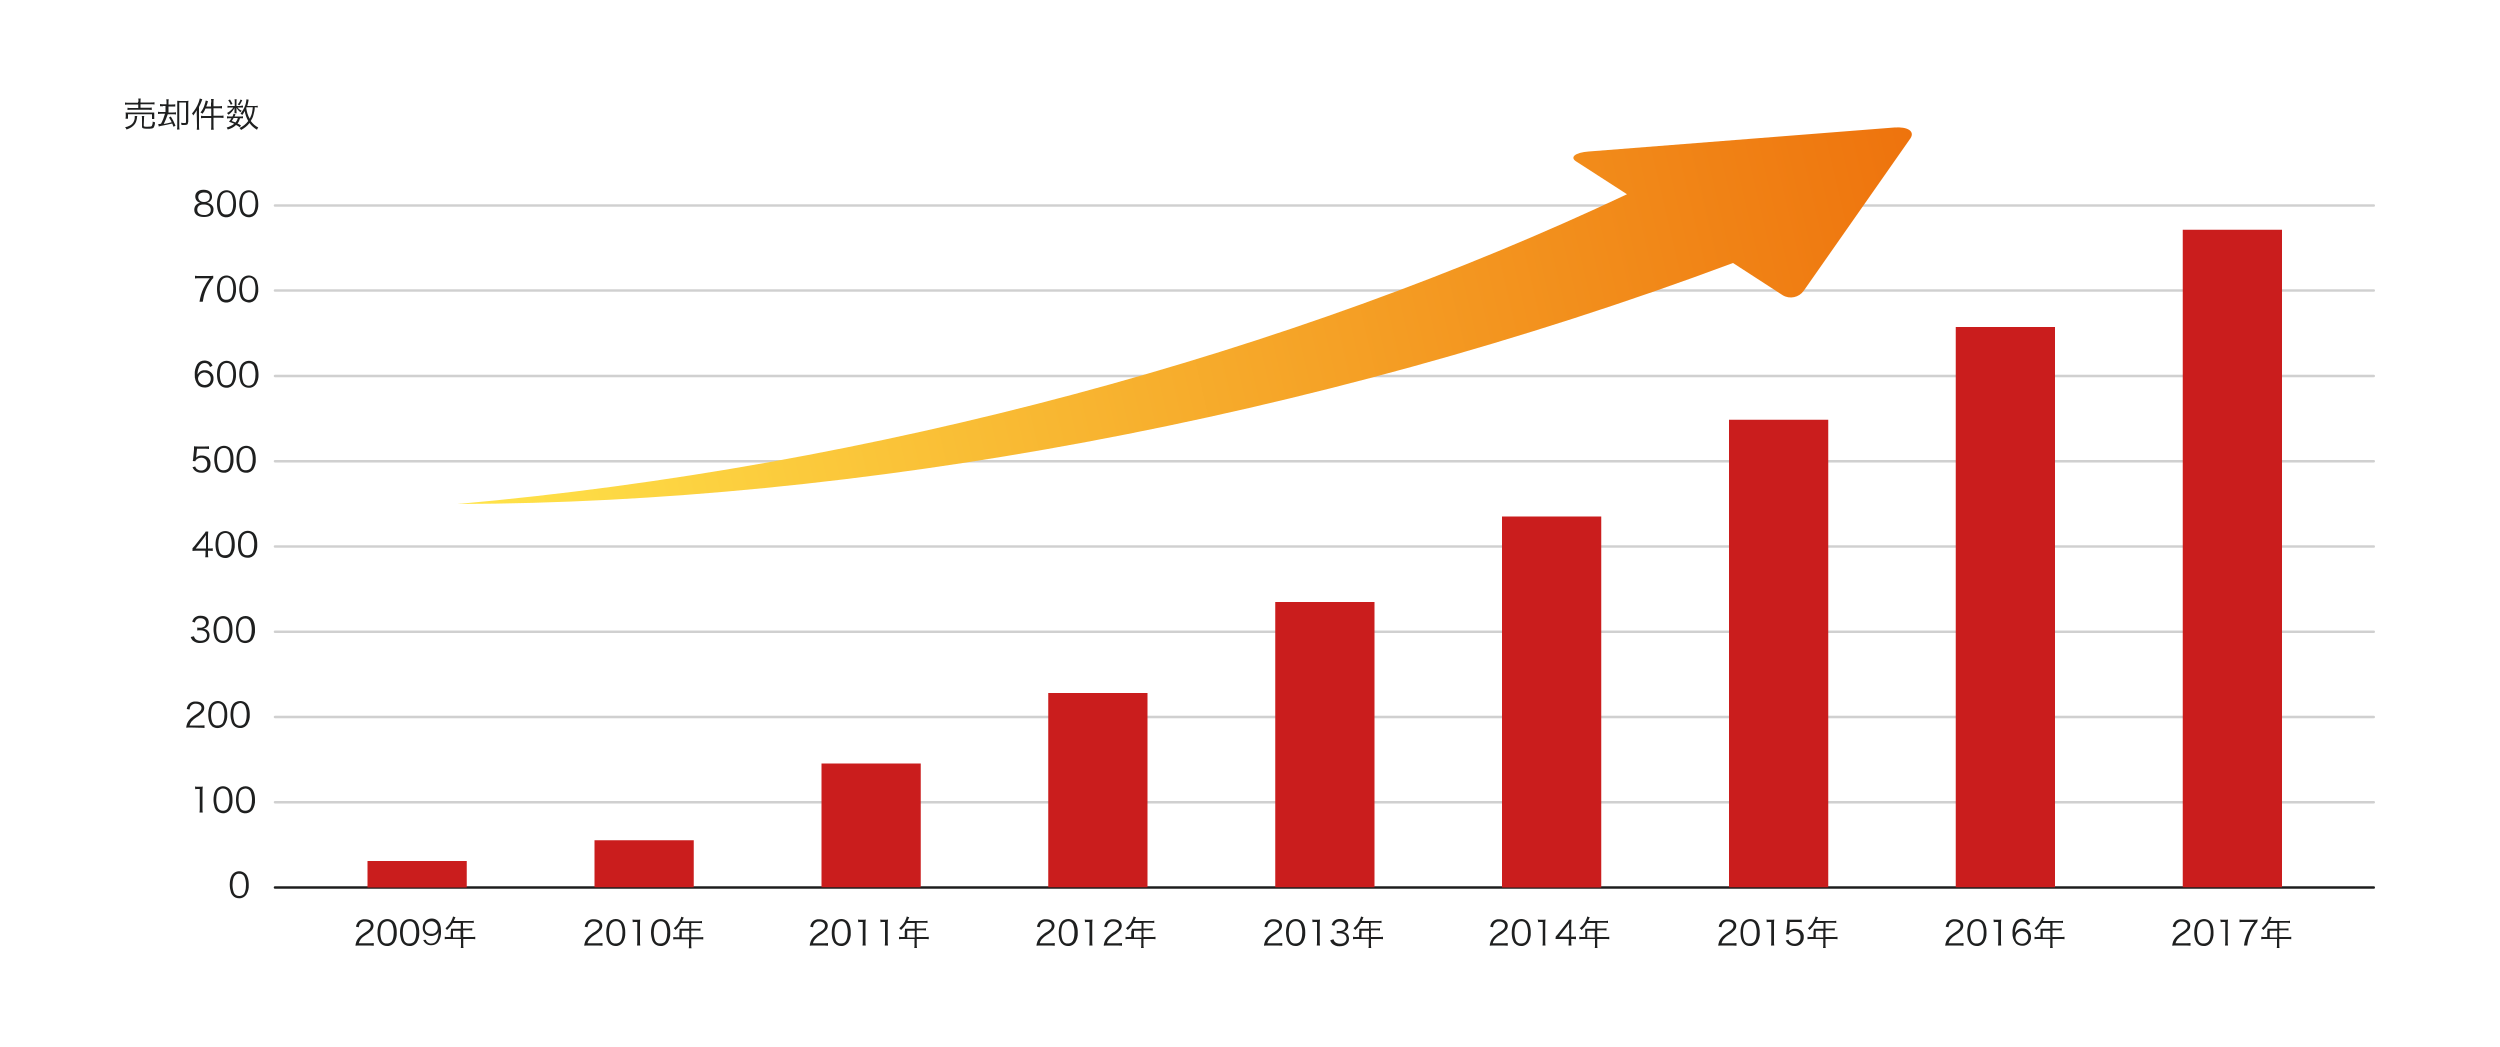<svg version="1.1" id="レイヤー_1" xmlns="http://www.w3.org/2000/svg" x="0" y="0" width="1000" height="418.8" xml:space="preserve"><style>.st1{fill:#d0d0d0}.st3{fill:#1e1f1f}.st4{fill:#ca1d1d}</style><path fill="#fff" d="M0 0h1000v418.8H0z"/><g id="追加デザイン"><path class="st1" d="M949.5 150.9H110c-.3 0-.5-.2-.5-.5s.2-.5.5-.5h839.5c.3 0 .5.2.5.5s-.2.5-.5.5zM949.5 185H110c-.3 0-.5-.2-.5-.5s.2-.5.5-.5h839.5c.3 0 .5.2.5.5s-.2.5-.5.5zM949.5 219.1H110c-.3 0-.5-.2-.5-.5s.2-.5.5-.5h839.5c.3 0 .5.2.5.5s-.2.5-.5.5zM949.5 253.2H110c-.3 0-.5-.2-.5-.5s.2-.5.5-.5h839.5c.3 0 .5.2.5.5s-.2.5-.5.5zM949.5 287.3H110c-.3 0-.5-.2-.5-.5s.2-.5.5-.5h839.5c.3 0 .5.2.5.5s-.2.5-.5.5zM949.5 321.4H110c-.3 0-.5-.2-.5-.5s.2-.5.5-.5h839.5c.3 0 .5.2.5.5s-.2.5-.5.5z"/><path d="M949.5 355.5H110c-.3 0-.5-.2-.5-.5s.2-.5.5-.5h839.5c.3 0 .5.2.5.5s-.2.5-.5.5z" fill="#1c1d1d"/><path class="st3" d="M143.7 378.2c-.5 0-1 0-1.5.1 0-.6.2-1.2.4-1.8.4-.9 1-1.7 1.8-2.3.7-.5 1.4-1.1 2.1-1.5 1.3-.9 1.8-1.5 1.8-2.4 0-1-.9-1.7-2.3-1.7-.8-.1-1.5.3-2 .9-.3.4-.4.9-.5 1.4l-1.1-.2c.1-.7.4-1.4.9-2 .7-.7 1.7-1.1 2.7-1 2.1 0 3.4 1 3.4 2.6 0 .7-.3 1.4-.8 1.9-.7.7-1.4 1.3-2.3 1.8-.8.5-1.5 1-2 1.7-.4.5-.6 1-.8 1.6h4.3c.6 0 1.1 0 1.7-.1v1.1c-.5 0-1-.1-1.7-.1h-4.1zM152.3 377.4c-.4-.4-.6-.8-.8-1.3-.4-1-.5-2.1-.5-3.1 0-1.3.2-2.6.8-3.7 1.1-1.7 3.4-2.2 5.1-1.1.2.1.3.2.5.4.4.4.6.8.8 1.3.4 1 .5 2.1.5 3.2.1 1.4-.3 2.7-1 3.9-.7.9-1.7 1.5-2.9 1.4-.9 0-1.8-.3-2.5-1zm.8-8.1c-.3.3-.5.6-.6 1-.3.9-.4 1.8-.4 2.8 0 1.1.2 2.2.6 3.2.4.8 1.2 1.2 2.1 1.1.6 0 1.2-.2 1.7-.6.3-.3.5-.7.6-1.1.3-.9.4-1.8.4-2.8 0-1.1-.2-2.2-.6-3.2-.4-.8-1.2-1.3-2.1-1.2-.6.1-1.2.3-1.7.8zM161.3 377.4c-.4-.4-.6-.8-.8-1.3-.3-1-.5-2.1-.5-3.1 0-1.3.2-2.6.8-3.7 1.1-1.7 3.4-2.2 5.1-1.1.2.1.3.2.5.4.4.4.6.8.8 1.3.4 1 .5 2.1.5 3.2.1 1.4-.3 2.7-1 3.9-.7.9-1.7 1.5-2.9 1.4-.9 0-1.8-.3-2.5-1zm.8-8.1c-.3.3-.5.6-.6 1-.3.9-.4 1.8-.4 2.8 0 1.1.2 2.2.6 3.2.4.8 1.2 1.2 2.1 1.1.6 0 1.2-.2 1.7-.6.3-.3.5-.7.6-1.1.3-.9.4-1.8.4-2.8 0-1.1-.2-2.2-.6-3.2-.4-.8-1.2-1.3-2.1-1.2-.7 0-1.3.3-1.7.8zM170.3 375.9c.1.3.3.6.5.9.5.4 1.1.7 1.7.6.9 0 1.8-.4 2.2-1.3.3-.5.5-1.1.6-1.8.1-.5.1-1.1.1-1.6-.1.3-.3.5-.5.8-1.4 1.2-3.5 1.2-4.9 0-.6-.7-1-1.5-.9-2.5 0-2 1.6-3.6 3.6-3.6 1.5 0 2.8.9 3.3 2.3.3.9.4 1.9.4 2.8.1 1.5-.3 3.1-1.1 4.3-.7.9-1.7 1.3-2.8 1.3-1.4.1-2.7-.8-3.2-2.1l1-.1zm4.8-4.8c0-1.4-1-2.5-2.4-2.6h-.1c-.9 0-1.7.4-2.2 1.1-.2.4-.4.9-.4 1.4-.2 1.2.7 2.4 2 2.5h.5c1.4.2 2.6-.9 2.6-2.4 0 .1 0 .1 0 0zM180.4 372.3v-.8h3.9v-2.3h-3.2c-.6 1-1.4 2-2.3 2.8-.2-.3-.4-.5-.6-.7 1.2-1 2.1-2.2 2.7-3.7.1-.3.3-.7.3-1l1 .3-.2.4-.5 1.1h6.8c.4 0 .8 0 1.2-.1v.9c-.4-.1-.8-.1-1.2-.1h-3.1v2.3h2.5c.4 0 .8 0 1.2-.1v.9c-.4 0-.8-.1-1.1-.1h-2.5v2.7h3.4c.5 0 .9 0 1.4-.1v1c-.5-.1-.9-.1-1.4-.1h-3.4v2.3c0 .4 0 .9.1 1.3h-1.1c.1-.4.1-.8.1-1.3v-2.3h-5.1c-.5 0-.9 0-1.4.1v-1c.5.1.9.1 1.4.1h1v-2.5zm3.8 2.7v-2.7h-3v2.7h3zM54.9 46.4c0 .2-.1.4-.1.6 0 .2-.1.9-.2 1.1-.2.9-.7 1.7-1.4 2.3-.8.7-1.7 1.1-2.6 1.4-.1-.3-.3-.7-.6-.9.6-.1 1.3-.3 1.8-.6 1.3-.6 2.1-1.9 2.1-3.4v-.5h1zm.5-5.7c0-.4 0-.9-.1-1.3h1c-.1.4-.1.8-.1 1.3v.3h4.1c.5 0 1 0 1.5-.1v.9c-.5-.1-1-.1-1.5-.1h-4.1v1.4h3.1c.5 0 1 0 1.4-.1v1c-.5-.1-1-.1-1.4-.1h-6.9c-.5 0-1 0-1.4.1v-.9c.5.1 1 .1 1.4.1h2.9v-1.4h-3.8c-.5 0-1 0-1.5.1V41c.5.1 1 .1 1.5.1h3.7v-.4zm-5.2 6.9c0-.3.1-.6.1-.9v-.8c0-.3 0-.6-.1-.9H61.7v2.6h-.9v-1.9h-9.6v1.8h-1zm7.3 2.6c0 .4.1.5 1.4.5s1.6-.1 1.8-.3c.3-.6.4-1.2.4-1.8.3.2.6.3.9.3 0 .8-.2 1.6-.6 2.2-.3.3-.9.4-2.3.4-.6 0-1.3 0-1.9-.2-.3-.1-.4-.3-.4-.8v-3c0-.4 0-.8-.1-1.1h1c-.1.4-.1.7-.1 1.1l-.1 2.7zM65.2 42.5H64v-.9c.4.1.8.1 1.2.1h1.4v-.6c0-.5 0-.9-.1-1.4h1c-.1.5-.1.9-.1 1.4v.7h1.5c.4 0 .8 0 1.2-.1v.9h-2.7V45h1.7c.4 0 .9 0 1.3-.1v.9c-.4-.1-.9-.1-1.3-.1h-2c-.4 1.3-1 2.6-1.6 3.9 1.1-.2 2.1-.4 3.2-.7-.3-.6-.7-1.3-1.1-1.9l.7-.4c.8 1.2 1.4 2.4 1.9 3.7l-.8.4c-.3-.6-.3-.9-.5-1.3-1.6.4-2.1.5-4.7 1-.3.1-.4.1-.7.2l-.2-1c.4 0 .6 0 1.1-.1.7-1.3 1.2-2.6 1.6-4h-1.5c-.4 0-.8 0-1.3.1v-.9c.4.1.8.1 1.3.1h1.7v-2.4h-1zm10 6.4c0 .9-.3 1.1-1.5 1.1h-1.1c0-.3-.1-.6-.2-.9.5.1 1 .1 1.5.1.4 0 .5-.1.5-.4V41h-2.7v9.3c0 .5 0 1 .1 1.5h-1c.1-.5.1-1 .1-1.5v-8.9-1.1c.4 0 .8.1 1.2.1h2.1c.4 0 .8 0 1.2-.1-.1.4-.1.8-.1 1.2v7.4zM78.7 45.7v-1.6c-.4.7-.9 1.4-1.4 2.1-.1-.3-.3-.6-.5-.8 1.1-1.3 2-2.7 2.6-4.3.2-.6.4-1.1.5-1.7l1 .3-.2.6c-.3.9-.7 1.7-1.1 2.5v7.5c0 .6 0 1.1.1 1.6h-1c.1-.5.1-1.1.1-1.6l-.1-4.6zm5.8-4.7c0-.5 0-.9-.1-1.4h1.1c-.1.5-.1.9-.1 1.4v1.5h2c.5 0 .9 0 1.4-.1v1c-.5-.1-.9-.1-1.4-.1h-2v3H88c.5 0 .9 0 1.4-.1v1c-.5-.1-.9-.1-1.4-.1h-2.6v3.3c0 .5 0 1 .1 1.5h-1.1c.1-.5.1-.9.1-1.4v-3.3h-2.7c-.5 0-.9 0-1.4.1v-1c.5.1.9.1 1.4.1h2.7v-3h-2.3c-.3.8-.7 1.5-1.2 2.1-.2-.2-.5-.4-.8-.5.7-.9 1.3-1.9 1.6-3 .2-.6.4-1.2.5-1.8l.9.3c-.1.2-.1.4-.2.7-.2.7-.3.9-.5 1.4h1.9V41zM96.3 42.3c.3 0 .6 0 .9-.1v.8H95c.5.6 1 1 1.7 1.3-.2.2-.4.4-.5.6-.7-.5-1.2-1.1-1.6-1.8v1.6c0 .2 0 .4.1.6h-.9V44v-.8c-.6 1.1-1.4 2-2.4 2.7-.2-.3-.4-.5-.6-.7.8-.4 1.4-.9 2-1.5.2-.2.4-.5.5-.7h-1.2c-.4 0-.7 0-1.1.1v-.8c.4.1.8.1 1.1.1h1.8v-1.8c0-.3 0-.6-.1-.9h.9c-.1.3-.1.6-.1.9v1.8h1.7zm-.4 8.6c-.5-.4-1-.7-1.5-.9-.9.9-2.1 1.5-3.3 1.8-.1-.3-.3-.5-.4-.8 1.1-.3 2.1-.8 3-1.5-.6-.3-1-.4-2.1-.8.4-.5.7-.9 1-1.4h-.8c-.3 0-.6 0-1 .1v-.9c.3.1.6.1 1 .1H93c.2-.3.3-.7.4-1.1l.8.2c-.2.5-.2.6-.4.9h2.5c.3 0 .6 0 .9-.1v.8H96c-.2.8-.5 1.5-1 2.1.5.2 1 .5 1.4.8l-.5.7zM92 39.8c.4.6.7 1.2 1 1.8l-.7.3c-.2-.6-.6-1.2-1-1.8l.7-.3zm1.4 7.5c-.2.4-.4.6-.7 1.1.7.3 1 .4 1.5.6.4-.5.8-1.1.9-1.8h-1.7zm3.5-7.2c-.3.7-.7 1.3-1.1 2l-.7-.3c.5-.6.9-1.2 1.1-2l.7.3zM103 43c-.4-.1-.8-.1-1.1-.1 0 1-.2 2-.5 3-.2.9-.6 1.7-1.1 2.5.8 1.1 1.8 2 3 2.6-.2.3-.4.5-.5.9-1.2-.7-2.2-1.6-3-2.7-.9 1.2-2.1 2.1-3.4 2.8-.1-.3-.3-.5-.6-.8 1.4-.6 2.6-1.6 3.5-2.8-.7-1.2-1.2-2.6-1.4-4-.3.6-.6 1.1-1 1.6-.2-.2-.4-.4-.7-.5.7-.9 1.3-1.9 1.7-2.9.4-.9.6-1.9.7-2.9l.9.2c-.1.2-.1.2-.2.9s-.3 1-.4 1.6h2.9c.4 0 .8 0 1.3-.1v.7zm-4.4-.1c0 .1-.1.2-.1.3.2 1.5.6 3 1.4 4.3.5-1 .9-2 1-3 .1-.5.2-1.1.2-1.6h-2.5zM84 146.8c-.1-.3-.3-.6-.5-.9-.4-.5-1-.7-1.6-.7-1.1 0-2 .7-2.3 1.7-.4.9-.6 1.9-.6 2.9.2-.3.4-.6.7-.9.6-.6 1.4-.9 2.3-.8 1.7-.1 3.3 1.2 3.4 2.9v.5c.1 1.8-1.3 3.4-3.1 3.5h-.5c-.9 0-1.8-.3-2.5-.9-1-1.2-1.5-2.7-1.4-4.3-.1-1.4.3-2.9 1-4.1.6-.9 1.7-1.5 2.9-1.5.7 0 1.4.2 2.1.6.5.4.9.9 1.1 1.5l-1 .5zm-2.2 2.2c-.7 0-1.4.3-1.9.8-.4.5-.7 1.1-.7 1.7.1 1.4 1.3 2.5 2.7 2.5.8 0 1.5-.4 2-1 .2-.4.4-.9.4-1.4.1-1.2-.8-2.4-2-2.5-.2-.1-.4-.1-.5-.1zM88.1 154.1c-.4-.4-.6-.8-.8-1.3-.4-1-.5-2.1-.5-3.1 0-1.3.2-2.6.8-3.7 1.1-1.7 3.3-2.2 5-1.1.2.1.4.3.5.4.4.4.6.8.8 1.3.4 1 .5 2.1.5 3.2.1 1.4-.3 2.7-1 3.9-.7.9-1.7 1.5-2.9 1.4-.8 0-1.7-.3-2.4-1zm.8-8.1c-.3.3-.5.6-.6 1-.3.9-.4 1.8-.4 2.8 0 1.1.2 2.2.6 3.2.4.8 1.2 1.2 2.1 1.1.6 0 1.2-.2 1.7-.6.3-.3.5-.7.6-1.1.3-.9.4-1.8.4-2.8 0-1.1-.2-2.2-.6-3.2-.4-.8-1.2-1.3-2.1-1.2-.7 0-1.3.3-1.7.8zM97 154.1c-.4-.4-.6-.8-.8-1.3-.3-1-.5-2.1-.5-3.1 0-1.3.2-2.6.8-3.7 1.1-1.7 3.4-2.2 5.1-1.1.2.1.3.2.5.4.4.4.6.8.8 1.3.3 1 .5 2.1.5 3.2.1 1.4-.3 2.7-1 3.9-.7.9-1.7 1.5-2.9 1.4-.9 0-1.8-.3-2.5-1zm.8-8.1c-.3.3-.5.6-.6 1-.3.9-.4 1.8-.4 2.8 0 1.1.2 2.2.6 3.3.7 1.2 2.3 1.5 3.4.8.1-.1.2-.2.4-.3.3-.3.5-.7.6-1.1.3-.9.4-1.8.4-2.8 0-1.1-.2-2.2-.6-3.2-.4-.8-1.2-1.3-2.1-1.2-.6 0-1.2.2-1.7.7zM78.5 182.5c0 .2-.1.4-.1.6.6-.6 1.5-1 2.4-.9.9 0 1.8.3 2.5.9.6.6 1 1.5.9 2.4.1 1.9-1.3 3.5-3.2 3.6h-.5c-1 0-1.9-.3-2.6-.9-.4-.4-.7-.8-.9-1.3l1.1-.3c.1.3.2.6.4.8.5.5 1.2.8 1.9.8 1.3.1 2.5-1 2.5-2.3v-.3c.1-1.2-.8-2.4-2.1-2.5h-.3c-.6 0-1.3.2-1.8.6-.3.2-.5.5-.6.8l-1-.1c.1-.5.2-.9.2-1.4l.3-3.1v-.8-.6c.5.1 1 .1 1.4.1h3c.5 0 1.1 0 1.6-.1v1.1c-.5-.1-1.1-.1-1.6-.1h-3.2l-.3 3zM87 188.1c-.4-.4-.6-.8-.8-1.3-.3-1-.5-2.1-.5-3.1 0-1.3.2-2.6.8-3.7 1.1-1.7 3.4-2.2 5.1-1.1.2.1.3.2.5.4.4.4.6.8.8 1.3.4 1 .5 2.1.5 3.2.1 1.4-.3 2.7-1 3.9-.7.9-1.7 1.5-2.9 1.4-.9 0-1.9-.3-2.5-1zm.8-8.1c-.3.3-.5.6-.6 1-.3.9-.4 1.8-.4 2.8 0 1.1.2 2.2.6 3.2.4.8 1.2 1.2 2.1 1.1.6 0 1.2-.2 1.7-.6.3-.3.5-.7.6-1.1.3-.9.4-1.8.4-2.8 0-1.1-.2-2.2-.6-3.2-.4-.8-1.2-1.3-2.1-1.2-.7 0-1.3.3-1.7.8zM95.9 188.1c-.4-.4-.6-.8-.8-1.3-.4-1-.5-2.1-.5-3.1 0-1.3.2-2.6.8-3.7 1.1-1.7 3.4-2.2 5.1-1.1.2.1.3.2.5.4.4.4.6.8.8 1.3.4 1 .5 2.1.5 3.2.1 1.4-.3 2.7-1 3.9-.7.9-1.7 1.5-2.9 1.4-.9 0-1.8-.3-2.5-1zm.8-8.1c-.3.3-.5.6-.6 1-.3.9-.4 1.8-.4 2.8 0 1.1.2 2.2.6 3.2.4.8 1.2 1.2 2.1 1.1.6 0 1.2-.2 1.7-.6.3-.3.5-.7.6-1.1.3-.9.4-1.8.4-2.8 0-1.1-.2-2.2-.6-3.2-.4-.8-1.2-1.3-2.1-1.2-.6 0-1.2.3-1.7.8zM77 219.3c.3-.3.6-.7.9-1l3.4-4.3c.4-.4.7-.9 1-1.4h1c-.1.8-.1 1.5-.1 2.3v4.5h.5c.5 0 .9 0 1.4-.1v1.1c-.5-.1-1-.1-1.4-.1h-.5v1.1c0 .5 0 1 .1 1.5h-1.2c.1-.5.1-1 .1-1.5v-1.1h-3.6c-.8 0-1.1 0-1.6.1v-1.1zm5.3-3.4c0-.6 0-1.2.1-1.9-.3.4-.6.9-1 1.4l-3.1 4h4.1v-3.5zM87.5 222.2c-.4-.4-.6-.8-.8-1.3-.4-1-.5-2.1-.5-3.1 0-1.3.2-2.6.8-3.7 1.1-1.7 3.4-2.2 5.1-1.1.2.1.3.2.5.4.4.4.6.8.8 1.3.4 1 .5 2.1.5 3.2.1 1.4-.3 2.7-1 3.9-.7.9-1.7 1.5-2.9 1.4-.9 0-1.8-.4-2.5-1zm.8-8.2c-.3.3-.5.6-.6 1-.3.9-.4 1.8-.4 2.8 0 1.1.2 2.2.6 3.2.4.8 1.2 1.2 2.1 1.1.6 0 1.2-.2 1.7-.6.3-.3.5-.7.6-1.1.3-.9.4-1.8.4-2.8 0-1.1-.2-2.2-.6-3.2-.4-.8-1.2-1.3-2.1-1.2-.6.1-1.2.3-1.7.8zM96.5 222.2c-.4-.4-.6-.8-.8-1.3-.4-1-.5-2.1-.5-3.2 0-1.3.2-2.6.8-3.7 1.1-1.7 3.4-2.2 5.1-1.1.2.1.3.2.5.4.4.4.6.8.8 1.3.4 1 .5 2.1.5 3.2.1 1.4-.3 2.7-1 3.9-.7.9-1.7 1.5-2.9 1.4-.9 0-1.8-.3-2.5-.9zm.8-8.2c-.3.3-.5.6-.6 1-.3.9-.4 1.8-.4 2.8 0 1.1.2 2.2.6 3.2.4.8 1.2 1.2 2.1 1.1.6 0 1.2-.2 1.7-.6.3-.3.5-.7.6-1.1.3-.9.4-1.8.4-2.8 0-1.1-.2-2.2-.6-3.2-.4-.8-1.2-1.3-2.1-1.2-.7.1-1.3.3-1.7.8zM77.6 254.5c.1.5.4 1 .8 1.3.5.3 1.1.5 1.8.5 1.6 0 2.6-.8 2.6-2.1s-1-2.1-2.8-2.1c-.4 0-.7 0-1.1.1V251c.3.1.7.1 1 .1.7.1 1.4-.2 2-.6.3-.4.5-.8.5-1.3 0-1.1-.8-1.9-2.2-1.9-.7-.1-1.4.2-1.8.7-.2.3-.4.6-.4 1l-1.1-.3c.1-.5.4-1 .7-1.4.7-.7 1.7-1.1 2.7-1 2 0 3.2 1 3.2 2.7 0 .8-.3 1.5-1 2-.4.3-.8.4-1.3.5.6 0 1.2.2 1.7.6.6.5 1 1.3.9 2.1 0 1.8-1.4 3-3.7 3-1.1.1-2.2-.3-3.1-1.1-.3-.4-.6-.8-.7-1.3l1.3-.3zM86.7 256.2c-.4-.4-.6-.8-.8-1.3-.3-1-.5-2.1-.5-3.1 0-1.3.2-2.6.8-3.7 1.1-1.7 3.3-2.2 5-1.1.2.1.3.2.5.4.4.4.6.8.8 1.3.4 1 .5 2.1.5 3.2.1 1.4-.3 2.7-1 3.9-.7.9-1.7 1.5-2.9 1.4-.8 0-1.7-.3-2.4-1zm.8-8.1c-.3.3-.5.6-.6 1-.3.9-.4 1.8-.4 2.8 0 1.1.2 2.2.6 3.2.4.8 1.2 1.2 2.1 1.2.6 0 1.2-.2 1.6-.6.3-.3.5-.7.6-1.1.3-.9.4-1.8.4-2.8 0-1.1-.2-2.2-.6-3.2-.4-.8-1.2-1.3-2.1-1.2-.6 0-1.2.2-1.6.7zM95.7 256.2c-.4-.3-.6-.8-.8-1.3-.4-1-.5-2.1-.5-3.1 0-1.3.2-2.6.8-3.7.6-1.1 1.8-1.7 3-1.7.9 0 1.8.3 2.5 1 .4.4.6.8.8 1.3.4 1 .5 2.1.5 3.2.1 1.4-.3 2.7-1 3.9-1.2 1.6-3.5 1.9-5.1.7-.1-.1-.2-.2-.2-.3zm.7-8.1c-.3.3-.5.6-.6 1-.3.9-.5 1.8-.5 2.8 0 1.1.2 2.2.6 3.2.4.8 1.2 1.2 2.1 1.2.6 0 1.2-.2 1.7-.6.3-.3.5-.7.6-1.1.3-.9.4-1.8.4-2.8 0-1.1-.2-2.2-.6-3.2-.4-.8-1.2-1.3-2.1-1.2-.5 0-1.1.2-1.6.7zM76 291c-.5 0-1 0-1.5.1 0-.6.2-1.2.4-1.8.4-.9 1-1.7 1.8-2.3.7-.5 1.4-1.1 2.1-1.5 1.3-.9 1.8-1.5 1.8-2.3 0-1-.9-1.7-2.3-1.7-.8-.1-1.5.3-2 .9-.3.4-.4.9-.5 1.4l-1.1-.2c.1-.7.4-1.4.9-2 .7-.7 1.7-1.1 2.7-1 2.1 0 3.4 1 3.4 2.6 0 .7-.3 1.4-.8 1.9-.7.7-1.4 1.3-2.3 1.8-.7.4-1.4 1-2 1.7-.4.5-.6 1-.8 1.6h4.3c.6 0 1.1 0 1.7-.1v1.1c-.6-.1-1.1-.1-1.7-.1L76 291zM84.6 290.2c-.4-.3-.6-.8-.8-1.3-.4-1-.5-2.1-.5-3.1 0-1.3.2-2.6.8-3.7 1-1.7 3.2-2.2 4.8-1.2.7.4 1.2 1 1.5 1.8.4 1 .5 2.1.5 3.2.1 1.4-.3 2.7-1 3.9-1.2 1.6-3.5 1.9-5.1.7-.1-.1-.1-.2-.2-.3zm.8-8.1c-.3.3-.5.6-.6 1-.3.9-.4 1.8-.4 2.8 0 1.1.2 2.2.6 3.2.4.8 1.2 1.2 2.1 1.1.6 0 1.2-.2 1.7-.6.3-.3.5-.7.6-1.1.3-.9.4-1.8.4-2.8 0-1.1-.2-2.2-.6-3.2-.4-.8-1.3-1.3-2.1-1.2-.7.1-1.3.3-1.7.8zM93.5 290.2c-.4-.4-.6-.8-.8-1.3-.3-1-.5-2.1-.5-3.1 0-1.3.2-2.6.8-3.7.6-1.1 1.8-1.7 3.1-1.7.9 0 1.8.3 2.5 1 .4.4.6.8.8 1.3.4 1 .5 2.1.5 3.2.1 1.4-.3 2.7-1 3.9-.7.9-1.7 1.5-2.9 1.4-.9 0-1.8-.3-2.5-1zm.8-8.1c-.3.3-.5.6-.6 1-.3.9-.4 1.8-.4 2.8 0 1.1.2 2.2.6 3.2.7 1.2 2.2 1.5 3.4.8.1-.1.3-.2.4-.3.3-.3.5-.7.6-1.1.3-.9.4-1.8.4-2.8 0-1.1-.2-2.2-.6-3.2-.4-.8-1.2-1.3-2.1-1.3-.6.2-1.3.4-1.7.9zM78 314.6c.4.1.8.1 1.1.1h.9c.4 0 .8 0 1.1-.1-.1.8-.1 1.5-.1 2.3v6.6c0 .5 0 1 .1 1.5h-1.3c.1-.5.1-1 .1-1.5v-7.9h-.7c-.4 0-.8 0-1.1.1l-.1-1.1zM86.7 324.3c-.4-.4-.6-.8-.8-1.3-.3-1-.5-2.1-.5-3.1 0-1.3.2-2.6.8-3.7 1-1.7 3.2-2.2 4.8-1.2.7.4 1.2 1 1.5 1.8.4 1 .5 2.1.5 3.2.1 1.4-.3 2.7-1 3.9-.7.9-1.7 1.5-2.9 1.4-.8 0-1.7-.4-2.4-1zm.8-8.2c-.3.3-.5.6-.6 1-.3.9-.4 1.8-.4 2.8 0 1.1.2 2.2.6 3.2.4.8 1.2 1.2 2.1 1.2.6 0 1.2-.2 1.6-.6.3-.3.5-.7.6-1.1.3-.9.4-1.8.4-2.8 0-1.1-.2-2.2-.6-3.2-.4-.8-1.2-1.2-2.1-1.2-.5 0-1.1.3-1.6.7zM95.7 324.3c-.4-.3-.6-.8-.8-1.3-.4-1-.5-2.1-.5-3.1 0-1.3.2-2.6.8-3.7.6-1.1 1.8-1.7 3-1.7.9 0 1.8.3 2.5 1 .4.4.6.8.8 1.3.4 1 .5 2.1.5 3.2.1 1.4-.3 2.7-1 3.9-1.2 1.6-3.5 1.9-5.1.7-.1-.2-.2-.2-.2-.3zm.7-8.2c-.3.3-.5.6-.6 1-.3.9-.4 1.8-.4 2.8 0 1.1.2 2.2.6 3.2.4.8 1.2 1.2 2.1 1.2.6 0 1.2-.2 1.7-.6.3-.3.5-.7.6-1.1.3-.9.4-1.8.4-2.8 0-1.1-.2-2.2-.6-3.2-.4-.8-1.3-1.2-2.1-1.2-.6.1-1.2.3-1.7.7zM93.2 358.3c-.4-.4-.6-.8-.8-1.3-.3-1-.5-2.1-.5-3.1 0-1.3.2-2.6.8-3.7 1-1.7 3.2-2.2 4.8-1.2.7.4 1.2 1 1.5 1.8.4 1 .5 2.1.5 3.2.1 1.4-.3 2.7-1 3.9-.7.9-1.7 1.5-2.9 1.4-.9 0-1.8-.3-2.4-1zm.8-8.1c-.3.3-.5.6-.6 1-.3.9-.4 1.8-.4 2.8 0 1.1.2 2.2.6 3.2.4.8 1.2 1.2 2.1 1.2.6 0 1.2-.2 1.7-.6.3-.3.5-.7.6-1.1.3-.9.4-1.8.4-2.8 0-1.1-.2-2.2-.6-3.2-.4-.8-1.2-1.3-2.1-1.2-.7-.1-1.3.2-1.7.7zM235.2 378.2c-.5 0-1 0-1.5.1 0-.6.2-1.2.4-1.8.4-.9 1-1.7 1.8-2.3.7-.6 1.3-1.1 2.1-1.5 1.3-.9 1.8-1.5 1.8-2.4 0-1-.9-1.7-2.3-1.7-.8-.1-1.5.3-2 .9-.3.4-.4.9-.5 1.4l-1.1-.2c.1-.7.4-1.4.9-2 .7-.7 1.7-1.1 2.7-1 2.1 0 3.4 1 3.4 2.6 0 .7-.3 1.4-.8 1.9-.7.7-1.4 1.3-2.3 1.8-.7.4-1.4 1-2 1.7-.4.5-.7 1-.8 1.6h4.3c.6 0 1.1 0 1.7-.1v1.1c-.5 0-1-.1-1.7-.1h-4.1zM243.8 377.4c-.4-.3-.6-.8-.8-1.3-.4-1-.5-2.1-.5-3.1 0-1.3.2-2.6.8-3.7.6-1.1 1.8-1.7 3-1.7.9 0 1.8.3 2.5 1 .4.4.6.8.8 1.3.4 1 .5 2.1.5 3.2.1 1.4-.3 2.7-1 3.9-.7.9-1.7 1.5-2.9 1.4-.8 0-1.7-.3-2.4-1zm.8-8.1c-.3.3-.5.6-.6 1-.3.9-.4 1.8-.4 2.8 0 1.1.2 2.2.6 3.2.4.8 1.2 1.2 2.1 1.1.6 0 1.2-.2 1.7-.6.3-.3.5-.7.6-1.1.3-.9.4-1.8.4-2.8 0-1.1-.2-2.2-.6-3.2-.4-.8-1.2-1.3-2.1-1.2-.6 0-1.3.3-1.7.8zM253 367.8c.4.1.8.1 1.1.1h.9c.4 0 .8 0 1.1-.1-.1.8-.1 1.5-.1 2.3v6.6c0 .5 0 1 .1 1.5h-1.3c.1-.5.1-1 .1-1.5v-7.9h-.7c-.4 0-.8 0-1.1.1l-.1-1.1zM261.7 377.4c-.4-.4-.6-.8-.8-1.3-.3-1-.5-2.1-.5-3.1 0-1.3.2-2.6.8-3.7 1.1-1.7 3.4-2.2 5.1-1.1.2.1.3.2.5.4.4.4.6.8.8 1.3.4 1 .5 2.1.5 3.2.1 1.4-.3 2.7-1 3.9-.7.9-1.7 1.5-2.9 1.4-.9 0-1.8-.3-2.5-1zm.8-8.1c-.3.3-.5.6-.6 1-.3.9-.4 1.8-.4 2.8 0 1.1.2 2.2.6 3.2.4.8 1.2 1.2 2.1 1.1.6 0 1.2-.2 1.7-.6.3-.3.5-.7.6-1.1.3-.9.4-1.8.4-2.8 0-1.1-.2-2.2-.6-3.2-.4-.8-1.2-1.3-2.1-1.2-.7 0-1.3.3-1.7.8zM271.8 372.3v-.8h3.9v-2.3h-3.2c-.6 1-1.4 2-2.3 2.8-.2-.3-.4-.5-.7-.7 1.2-.9 2.1-2.2 2.7-3.6.1-.3.3-.7.3-1l1 .3c0 .1-.1.2-.2.4l-.5 1.1h6.8c.4 0 .8 0 1.2-.1v.9c-.4-.1-.8-.1-1.2-.1h-3.1v2.3h2.5c.4 0 .8 0 1.2-.1v.9c-.4 0-.8-.1-1.2-.1h-2.5v2.7h3.4c.5 0 .9 0 1.4-.1v1c-.5-.1-.9-.1-1.4-.1h-3.4v2.3c0 .4 0 .9.1 1.3h-1.1c.1-.4.1-.8.1-1.3v-2.3h-4.9c-.5 0-.9 0-1.4.1v-1c.5.1.9.1 1.4.1h1l.1-2.6zm3.9 2.7v-2.7h-3v2.7h3zM325.4 378.2c-.5 0-1 0-1.5.1 0-.6.2-1.2.4-1.8.4-.9 1-1.7 1.8-2.3.7-.6 1.3-1.1 2.1-1.5 1.4-.9 1.8-1.5 1.8-2.4 0-1-.9-1.7-2.3-1.7-.8-.1-1.5.3-2 .9-.3.4-.4.9-.5 1.4l-1.1-.2c.1-.7.4-1.4.9-2 .7-.7 1.7-1.1 2.7-1 2.1 0 3.4 1 3.4 2.6 0 .7-.3 1.4-.8 1.9-.7.7-1.4 1.3-2.3 1.8-.7.4-1.4 1-2 1.7-.4.5-.7 1-.8 1.6h4.3c.6 0 1.1 0 1.7-.1v1.1c-.5 0-1-.1-1.7-.1h-4.1zM334 377.4c-.4-.3-.6-.8-.8-1.3-.4-1-.5-2.1-.5-3.1 0-1.3.2-2.6.8-3.7.6-1.1 1.8-1.7 3-1.7.9 0 1.8.3 2.5 1 .4.4.6.8.8 1.3.4 1 .5 2.1.5 3.2.1 1.4-.3 2.7-1 3.9-.7.9-1.7 1.5-2.9 1.4-.8 0-1.7-.3-2.4-1zm.8-8.1c-.3.3-.5.6-.6 1-.3.9-.4 1.8-.4 2.8 0 1.1.2 2.2.6 3.2.4.8 1.2 1.2 2.1 1.1.6 0 1.2-.2 1.6-.6.3-.3.5-.7.6-1.1.3-.9.4-1.8.4-2.8 0-1.1-.2-2.2-.6-3.2-.4-.8-1.2-1.3-2.1-1.2-.6.1-1.2.3-1.6.8zM343.2 367.8c.4.1.8.1 1.1.1h.9c.4 0 .8 0 1.1-.1-.1.8-.1 1.5-.1 2.3v6.6c0 .5 0 1 .1 1.5H345c.1-.5.1-1 .1-1.5v-7.9h-.7c-.4 0-.8 0-1.1.1l-.1-1.1zM352.1 367.8c.4.1.8.1 1.1.1h.9c.4 0 .8 0 1.1-.1-.1.8-.1 1.5-.1 2.3v6.6c0 .5 0 1 .1 1.5h-1.3c.1-.5.1-1 .1-1.5v-7.9h-.7c-.4 0-.8 0-1.1.1l-.1-1.1zM362 372.3v-.8h3.9v-2.3h-3.2c-.6 1-1.4 2-2.3 2.8-.2-.3-.4-.5-.7-.7 1.2-1 2.2-2.2 2.7-3.7.1-.3.3-.7.3-1l1 .3c0 .1-.1.2-.2.4l-.5 1.1h6.8c.4 0 .8 0 1.2-.1v.9c-.4-.1-.8-.1-1.2-.1h-3.1v2.3h2.5c.4 0 .8 0 1.2-.1v.9c-.4 0-.8-.1-1.2-.1h-2.5v2.7h3.4c.5 0 .9 0 1.4-.1v1c-.5-.1-.9-.1-1.4-.1h-3.4v2.3c0 .4 0 .9.1 1.3h-1.1c.1-.4.1-.8.1-1.3v-2.3H361c-.5 0-.9 0-1.4.1v-1c.5.1.9.1 1.4.1h.9v-2.5zm3.9 2.7v-2.7h-3v2.7h3zM416.1 378.2c-.5 0-1 0-1.5.1 0-.6.2-1.2.4-1.8.4-.9 1-1.7 1.8-2.3.7-.6 1.3-1.1 2.1-1.5 1.4-.9 1.8-1.5 1.8-2.4 0-1-.9-1.7-2.3-1.7-.8-.1-1.5.3-2 .9-.3.4-.4.9-.5 1.4l-1.1-.2c.1-.7.4-1.4.9-2 .7-.7 1.7-1.1 2.7-1 2.1 0 3.4 1 3.4 2.6 0 .7-.3 1.4-.8 1.9-.7.7-1.4 1.3-2.3 1.8-.7.4-1.4 1-2 1.7-.4.5-.7 1-.8 1.6h4.3c.6 0 1.1 0 1.7-.1v1.1c-.5 0-1-.1-1.7-.1h-4.1zM424.8 377.4c-.4-.3-.6-.8-.8-1.3-.4-1-.5-2.1-.5-3.1 0-1.3.2-2.6.8-3.7.6-1.1 1.8-1.7 3-1.7.9 0 1.8.3 2.5 1 .4.4.6.8.8 1.3.4 1 .5 2.1.5 3.2.1 1.4-.3 2.7-1 3.9-.7.9-1.7 1.5-2.9 1.4-.9 0-1.8-.3-2.4-1zm.7-8.1c-.3.3-.5.6-.6 1-.3.9-.4 1.8-.4 2.8 0 1.1.2 2.2.6 3.2.4.8 1.2 1.2 2.1 1.1.6 0 1.2-.2 1.6-.6.3-.3.5-.7.6-1.1.3-.9.4-1.8.4-2.8 0-1.1-.2-2.2-.6-3.2-.4-.8-1.2-1.3-2.1-1.2-.5.1-1.1.3-1.6.8zM433.9 367.8c.4.1.8.1 1.1.1h.9c.4 0 .8 0 1.1-.1-.1.8-.1 1.5-.1 2.3v6.6c0 .5 0 1 .1 1.5h-1.3c.1-.5.1-1 .1-1.5v-7.9h-.7c-.4 0-.8 0-1.1.1l-.1-1.1zM443 378.2c-.5 0-1 0-1.5.1 0-.6.2-1.2.4-1.8.4-.9 1-1.7 1.8-2.3.7-.6 1.3-1.1 2.1-1.5 1.3-.9 1.8-1.5 1.8-2.4 0-1-.9-1.7-2.3-1.7-.8-.1-1.5.3-2 .9-.3.4-.4.9-.5 1.4l-1.1-.2c.1-.7.4-1.4.9-2 .7-.7 1.7-1.1 2.7-1 2.1 0 3.4 1 3.4 2.6 0 .7-.3 1.4-.8 1.9-.7.7-1.4 1.3-2.3 1.8-.7.4-1.4 1-2 1.7-.4.5-.7 1-.8 1.6h4.3c.6 0 1.1 0 1.7-.1v1.1c-.5 0-1-.1-1.7-.1H443zM452.7 372.3v-.8h3.9v-2.3h-3.2c-.6 1-1.4 2-2.3 2.8-.2-.3-.4-.5-.7-.7 1.2-1 2.2-2.2 2.7-3.7.1-.3.3-.7.3-1l1 .3c0 .1-.1.2-.2.4l-.5 1.1h6.8c.4 0 .8 0 1.2-.1v.9c-.4-.1-.8-.1-1.2-.1h-3.1v2.3h2.5c.4 0 .8 0 1.2-.1v.9c-.4 0-.8-.1-1.2-.1h-2.5v2.7h3.4c.5 0 .9 0 1.4-.1v1c-.5-.1-.9-.1-1.4-.1h-3.4v2.3c0 .4 0 .9.1 1.3h-1.1c.1-.4.1-.8.1-1.3v-2.3h-4.9c-.5 0-.9 0-1.4.1v-1c.5.1.9.1 1.4.1h.9v-2.5zm3.9 2.7v-2.7h-3v2.7h3zM507.1 378.2c-.5 0-1 0-1.5.1 0-.6.2-1.2.4-1.8.4-.9 1-1.7 1.8-2.3.7-.5 1.4-1.1 2.1-1.5 1.4-.9 1.8-1.5 1.8-2.4 0-1-.9-1.7-2.3-1.7-.8-.1-1.5.3-2 .9-.3.4-.4.9-.5 1.4l-1.1-.2c.1-.7.4-1.4.9-2 .7-.7 1.7-1.1 2.7-1 2.1 0 3.4 1 3.4 2.6 0 .7-.3 1.4-.8 1.9-.7.7-1.4 1.3-2.3 1.8-.7.4-1.4 1-2 1.7-.4.5-.6 1-.8 1.6h4.3c.6 0 1.1 0 1.7-.1v1.1c-.5 0-1-.1-1.7-.1h-4.1zM515.7 377.4c-.4-.4-.6-.8-.8-1.3-.3-1-.5-2.1-.5-3.1 0-1.3.2-2.6.8-3.7 1.1-1.7 3.4-2.2 5.1-1.1.2.1.3.2.5.4.4.4.6.8.8 1.3.4 1 .5 2.1.5 3.2.1 1.4-.3 2.7-1 3.9-.7.9-1.7 1.5-2.9 1.4-.9 0-1.8-.3-2.5-1zm.8-8.1c-.3.3-.5.6-.6 1-.3.9-.4 1.8-.4 2.8 0 1.1.2 2.2.6 3.2.4.8 1.2 1.2 2.1 1.1.6 0 1.2-.2 1.7-.6.3-.3.5-.7.6-1.1.3-.9.4-1.8.4-2.8 0-1.1-.2-2.2-.6-3.2-.4-.8-1.2-1.3-2.1-1.2-.7 0-1.3.3-1.7.8zM524.9 367.8c.4.1.8.1 1.1.1h.9c.4 0 .8 0 1.1-.1-.1.8-.1 1.5-.1 2.3v6.6c0 .5 0 1 .1 1.5h-1.3c.1-.5.1-1 .1-1.5v-7.9h-.7c-.4 0-.8 0-1.1.1l-.1-1.1zM533.4 375.7c.1.5.4 1 .8 1.3.5.3 1.1.5 1.8.5 1.6 0 2.6-.8 2.6-2.1s-1-2.1-2.8-2.1c-.4 0-.8 0-1.1.1v-1.1c.3.1.7.1 1 .1.7.1 1.4-.2 2-.6.3-.4.5-.8.5-1.3 0-1.1-.8-1.9-2.2-1.9-.7-.1-1.4.2-1.8.7-.2.3-.4.6-.4 1l-1.1-.3c.1-.5.4-1 .7-1.4.7-.7 1.7-1.1 2.7-1 2 0 3.2 1 3.2 2.7 0 .8-.3 1.5-1 2-.4.3-.8.4-1.3.5.6 0 1.2.2 1.7.6.6.5.9 1.3.9 2.1 0 1.8-1.4 3-3.7 3-1.1.1-2.2-.3-3.1-1.1-.3-.4-.6-.8-.7-1.3l1.3-.4zM543.7 372.3v-.8h3.9v-2.3h-3.2c-.6 1-1.4 2-2.3 2.8-.2-.3-.4-.5-.7-.7 1.2-1 2.1-2.2 2.7-3.7.1-.3.3-.7.3-1l1 .3c-.1.1-.1.2-.2.4l-.5 1.1h6.7c.4 0 .8 0 1.2-.1v.9c-.4-.1-.8-.1-1.2-.1h-3.1v2.3h2.5c.4 0 .8 0 1.2-.1v.9c-.4 0-.8-.1-1.1-.1h-2.5v2.7h3.4c.5 0 .9 0 1.4-.1v1c-.5-.1-.9-.1-1.4-.1h-3.4v2.3c0 .4 0 .9.1 1.3h-1.1c.1-.4.1-.8.1-1.3v-2.3h-4.9c-.5 0-.9 0-1.4.1v-1c.5.1.9.1 1.4.1h1l.1-2.5zm3.9 2.7v-2.7h-3v2.7h3zM597.4 378.2c-.5 0-1 0-1.5.1 0-.6.2-1.2.4-1.8.4-.9 1-1.7 1.8-2.3.7-.6 1.3-1.1 2.1-1.5 1.4-.9 1.8-1.5 1.8-2.4 0-1-.9-1.7-2.3-1.7-.8-.1-1.5.3-2 .9-.3.4-.4.9-.5 1.4l-1.1-.2c.1-.7.4-1.4.9-2 .7-.7 1.7-1.1 2.7-1 2.1 0 3.4 1 3.4 2.6 0 .7-.3 1.4-.8 1.9-.7.7-1.4 1.3-2.3 1.8-.8.4-1.5 1-2.1 1.7-.4.5-.7 1-.8 1.6h4.3c.6 0 1.1 0 1.7-.1v1.1c-.5 0-1-.1-1.7-.1h-4zM606 377.4c-.4-.3-.6-.8-.8-1.3-.4-1-.5-2.1-.5-3.1 0-1.3.2-2.6.8-3.7.6-1.1 1.8-1.7 3-1.7.9 0 1.8.3 2.5 1 .4.4.6.8.8 1.3.4 1 .5 2.1.5 3.2.1 1.4-.3 2.7-1 3.9-.7.9-1.7 1.5-2.9 1.4-.8 0-1.7-.3-2.4-1zm.8-8.1c-.3.3-.5.6-.6 1-.3.9-.4 1.8-.4 2.8 0 1.1.2 2.2.6 3.2.4.8 1.2 1.2 2.1 1.1.6 0 1.2-.2 1.7-.6.3-.3.5-.7.6-1.1.3-.9.4-1.8.4-2.8 0-1.1-.2-2.2-.6-3.2-.4-.8-1.2-1.3-2.1-1.2-.7 0-1.3.3-1.7.8zM615.1 367.8c.4.1.8.1 1.1.1h.9c.4 0 .8 0 1.1-.1-.1.8-.1 1.5-.1 2.3v6.6c0 .5 0 1 .1 1.5H617c.1-.5.1-1 .1-1.5v-7.9h-.7c-.4 0-.8 0-1.1.1l-.2-1.1zM622.3 374.6c.3-.3.6-.7.9-1l3.4-4.3c.4-.4.7-.9 1-1.4h1c-.1.8-.1 1.5-.1 2.3v4.5h.5c.5 0 .9 0 1.4-.1v1.1c-.5-.1-1-.1-1.4-.1h-.5v1.1c0 .5 0 1 .1 1.5h-1.2c.1-.5.1-1 .1-1.5v-1.1H622.2l.1-1zm5.3-3.4c0-.6 0-1.2.1-1.9-.3.4-.6.9-1 1.4l-3.1 4h4.1v-3.5zM634.1 372.3v-.8h4v-2.3h-3.2c-.6 1-1.4 2-2.3 2.8-.2-.3-.4-.5-.7-.7 1.2-1 2.2-2.2 2.7-3.7.1-.3.3-.7.3-1l1 .3-.2.4-.5 1.1h6.8c.4 0 .8 0 1.2-.1v.9c-.4-.1-.8-.1-1.2-.1h-3.1v2.3h2.5c.4 0 .8 0 1.2-.1v.9c-.4 0-.8-.1-1.2-.1h-2.5v2.7h3.4c.5 0 .9 0 1.4-.1v1c-.5-.1-.9-.1-1.4-.1h-3.4v2.3c0 .4 0 .9.1 1.3h-1.1c.1-.4.1-.8.1-1.3v-2.3h-4.9c-.5 0-.9 0-1.4.1v-1c.5.1.9.1 1.4.1h1v-2.5zm3.8 2.7v-2.7h-3v2.7h3zM688.8 378.2c-.5 0-1 0-1.5.1 0-.6.2-1.2.4-1.8.4-.9 1-1.7 1.8-2.3.7-.5 1.4-1.1 2.1-1.5 1.3-.9 1.8-1.5 1.8-2.4 0-1-.9-1.7-2.3-1.7-.8-.1-1.5.3-2 .9-.3.4-.4.9-.5 1.4l-1.1-.2c.1-.7.4-1.4.9-2 .7-.7 1.7-1.1 2.7-1 2.1 0 3.4 1 3.4 2.6 0 .7-.3 1.4-.8 1.9-.7.7-1.4 1.3-2.3 1.8-.7.4-1.4 1-2 1.7-.4.5-.6 1-.8 1.6h4.3c.6 0 1.1 0 1.7-.1v1.1c-.5 0-1-.1-1.7-.1h-4.1zM697.5 377.4c-.4-.4-.6-.8-.8-1.3-.4-1-.5-2.1-.5-3.1 0-1.3.2-2.6.8-3.7 1.1-1.7 3.4-2.2 5.1-1.1.2.1.3.2.5.4.4.4.6.8.8 1.3.4 1 .5 2.1.5 3.2.1 1.4-.3 2.7-1 3.9-.7.9-1.7 1.5-2.9 1.4-1 0-1.9-.3-2.5-1zm.7-8.1c-.3.3-.5.6-.6 1-.3.9-.4 1.8-.4 2.8 0 1.1.2 2.2.6 3.2.4.8 1.2 1.2 2.1 1.1.6 0 1.2-.2 1.7-.6.3-.3.5-.7.7-1.1.3-.9.4-1.8.4-2.8 0-1.1-.2-2.2-.6-3.2-.4-.8-1.2-1.3-2.1-1.2-.7 0-1.3.3-1.8.8zM706.6 367.8c.4.1.8.1 1.1.1h.9c.4 0 .8 0 1.1-.1-.1.8-.1 1.5-.1 2.3v6.6c0 .5 0 1 .1 1.5h-1.3c.1-.5.1-1 .1-1.5v-7.9h-.7c-.4 0-.8 0-1.1.1l-.1-1.1zM715.8 371.8c0 .2-.1.4-.1.6.6-.6 1.5-1 2.4-.9.9 0 1.8.3 2.5.9.6.6 1 1.5.9 2.4.1 1.9-1.3 3.5-3.2 3.6h-.5c-1 0-1.9-.3-2.6-.9-.4-.4-.7-.8-.9-1.3l1.1-.3c.1.3.2.6.4.8.5.5 1.2.8 1.9.8 1.3.1 2.5-1 2.5-2.3v-.3c.1-1.3-.8-2.4-2.1-2.5h-.3c-.6 0-1.3.2-1.8.6-.3.2-.5.5-.6.8l-1-.1c.1-.5.2-.9.2-1.4l.3-3.1v-.8-.6c.5.1 1 .1 1.4.1h2.8c.5 0 1.1 0 1.6-.1v1.1c-.5-.1-1.1-.1-1.6-.1h-3.2l-.1 3zM725.5 372.3v-.8h3.9v-2.3h-3.3c-.6 1-1.4 2-2.3 2.8-.2-.3-.4-.5-.6-.7 1.2-1 2.1-2.2 2.7-3.7.1-.3.3-.7.3-1l1 .3-.2.4-.5 1.1h6.8c.4 0 .8 0 1.2-.1v.9c-.4-.1-.8-.1-1.2-.1h-3.1v2.3h2.5c.4 0 .8 0 1.2-.1v.9c-.4 0-.8-.1-1.2-.1h-2.5v2.7h3.4c.5 0 .9 0 1.4-.1v1c-.5-.1-.9-.1-1.4-.1h-3.4v2.3c0 .4 0 .9.1 1.3h-1.1c.1-.4.1-.8.1-1.3v-2.3h-4.9c-.5 0-.9 0-1.4.1v-1c.5.1.9.1 1.4.1h1v-2.5zm3.8 2.7v-2.7h-3v2.7h3zM779.6 378.2c-.5 0-1 0-1.5.1 0-.6.2-1.2.4-1.8.4-.9 1-1.7 1.8-2.3.7-.5 1.4-1.1 2.1-1.5 1.3-.9 1.8-1.5 1.8-2.4 0-1-.9-1.7-2.3-1.7-.8-.1-1.5.3-2 .9-.3.4-.4.9-.5 1.4l-1.1-.2c.1-.7.4-1.4.9-2 .7-.7 1.7-1.1 2.7-1 2.1 0 3.4 1 3.4 2.6 0 .7-.3 1.4-.8 1.9-.7.7-1.4 1.3-2.3 1.8-.7.4-1.4 1-2 1.7-.4.5-.6 1-.8 1.6h4.3c.6 0 1.1 0 1.7-.1v1.1c-.5 0-1-.1-1.7-.1h-4.1zM788.2 377.4c-.4-.4-.6-.8-.8-1.3-.4-1-.5-2.1-.5-3.1 0-1.3.2-2.6.8-3.7 1.1-1.7 3.4-2.2 5.1-1.1.2.1.3.2.5.4.4.4.6.8.8 1.3.4 1 .5 2.1.5 3.2.1 1.4-.3 2.7-1 3.9-.7.9-1.7 1.5-2.9 1.4-.9 0-1.8-.3-2.5-1zm.8-8.1c-.3.3-.5.6-.6 1-.3.9-.4 1.8-.4 2.8 0 1.1.2 2.2.6 3.2.4.8 1.2 1.2 2.1 1.1.6 0 1.2-.2 1.7-.6.3-.3.5-.7.7-1.1.3-.9.4-1.8.4-2.8 0-1.1-.2-2.2-.6-3.2-.4-.8-1.2-1.3-2.1-1.2-.7 0-1.4.3-1.8.8zM797.4 367.8c.4.1.8.1 1.1.1h.9c.4 0 .8 0 1.1-.1-.1.8-.1 1.5-.1 2.3v6.6c0 .5 0 1 .1 1.5h-1.3c.1-.5.1-1 .1-1.5v-7.9h-.7c-.4 0-.8 0-1.1.1l-.1-1.1zM811 370.1c-.1-.3-.3-.6-.5-.9-.4-.5-1-.7-1.6-.7-1.1 0-2 .7-2.3 1.7-.4.9-.6 1.9-.6 2.9.2-.3.4-.6.7-.9.6-.6 1.4-.9 2.3-.8 1.7-.1 3.3 1.2 3.4 2.9v.5c.1 1.8-1.3 3.4-3.1 3.5h-.4c-.9 0-1.8-.3-2.5-.9-1-1.2-1.5-2.7-1.4-4.3-.1-1.4.3-2.9 1-4.1.6-.9 1.7-1.5 2.9-1.5.7 0 1.4.2 2.1.6.5.4.9.9 1.1 1.5l-1.1.5zm-2.2 2.3c-.7 0-1.4.3-1.9.8-.4.5-.7 1.1-.7 1.7 0 1.4 1.1 2.5 2.5 2.6h.1c.9 0 1.7-.4 2.1-1.1.2-.4.4-.9.4-1.4.1-1.2-.8-2.4-2-2.5-.2-.1-.4-.1-.5-.1zM816.2 372.3v-.8h3.9v-2.3h-3.3c-.6 1-1.4 2-2.3 2.8-.2-.3-.4-.5-.6-.7 1.2-1 2.1-2.2 2.7-3.7.1-.3.3-.7.3-1l1 .3c0 .1-.1.2-.2.4l-.5 1.1h6.8c.4 0 .8 0 1.2-.1v.9c-.4-.1-.8-.1-1.2-.1h-3v2.3h2.5c.4 0 .8 0 1.2-.1v.9c-.4 0-.8-.1-1.2-.1H821v2.7h3.4c.5 0 .9 0 1.4-.1v1c-.5-.1-.9-.1-1.4-.1H821v2.3c0 .4 0 .9.1 1.3H820c.1-.4.1-.8.1-1.3v-2.3h-4.9c-.5 0-.9 0-1.4.1v-1c.5.1.9.1 1.4.1h1v-2.5zm3.9 2.7v-2.7h-3v2.7h3zM870.4 378.2c-.5 0-1 0-1.5.1 0-.6.2-1.2.4-1.8.4-.9 1-1.7 1.8-2.3.7-.5 1.4-1.1 2.1-1.5 1.3-.9 1.8-1.5 1.8-2.4 0-1-.9-1.7-2.3-1.7-.8-.1-1.5.3-2 .9-.3.4-.4.9-.5 1.4l-1.1-.2c.1-.7.4-1.4.9-2 .7-.7 1.7-1.1 2.7-1 2.1 0 3.4 1 3.4 2.6 0 .7-.3 1.4-.8 1.9-.7.7-1.4 1.3-2.3 1.8-.7.4-1.4 1-2 1.7-.4.5-.6 1-.8 1.6h4.3c.6 0 1.1 0 1.7-.1v1.1c-.5 0-1-.1-1.7-.1h-4.1zM879 377.4c-.4-.4-.6-.8-.8-1.3-.4-1-.5-2.1-.5-3.1 0-1.3.2-2.6.8-3.7 1.1-1.7 3.4-2.2 5.1-1.1.2.1.3.2.5.4.4.4.6.8.8 1.3.4 1 .5 2.1.5 3.2.1 1.4-.3 2.7-1 3.9-.7.9-1.7 1.5-2.9 1.4-1 0-1.9-.3-2.5-1zm.8-8.1c-.3.3-.5.6-.6 1-.3.9-.4 1.8-.4 2.8 0 1.1.2 2.2.6 3.2.4.8 1.2 1.2 2.1 1.1.6 0 1.2-.2 1.7-.6.3-.3.5-.7.7-1.1.3-.9.4-1.8.4-2.8 0-1.1-.2-2.2-.6-3.2-.4-.8-1.2-1.3-2.1-1.2-.8 0-1.4.3-1.8.8zM888.1 367.8c.4.1.8.1 1.1.1h.9c.4 0 .8 0 1.1-.1-.1.8-.1 1.5-.1 2.3v6.6c0 .5 0 1 .1 1.5H890c.1-.5.1-1 .1-1.5v-7.9h-.7c-.4 0-.8 0-1.1.1l-.2-1.1zM902.9 368.8c-.4.4-.7.8-1 1.3-1.7 2.4-2.7 5.2-3 8.1h-1.3c.2-1.9.8-3.7 1.6-5.4.7-1.4 1.5-2.7 2.5-4h-4.4c-.5 0-1 0-1.5.1v-1.1c.5.1 1 .1 1.6.1h4.1c.5 0 1.1 0 1.6-.1l-.2 1zM907 372.3v-.8h3.9v-2.3h-3.3c-.6 1-1.4 2-2.3 2.8-.2-.3-.4-.5-.6-.7 1.2-1 2.1-2.2 2.7-3.7.1-.3.3-.7.3-1l1 .3c0 .1-.1.2-.2.4l-.5 1.1h6.8c.4 0 .8 0 1.2-.1v.9c-.4-.1-.8-.1-1.2-.1h-3.1v2.3h2.5c.4 0 .8 0 1.2-.1v.9c-.4 0-.8-.1-1.2-.1h-2.5v2.7h3.4c.5 0 .9 0 1.4-.1v1c-.5-.1-.9-.1-1.4-.1h-3.4v2.3c0 .4 0 .9.1 1.3h-1.1c.1-.4.1-.8.1-1.3v-2.3h-4.9c-.5 0-.9 0-1.4.1v-1c.5.1.9.1 1.4.1h1v-2.5zm3.9 2.7v-2.7h-3v2.7h3z"/><path class="st4" d="M147 344.4h39.7V355H147zM237.8 336.1h39.7v18.8h-39.7zM328.6 305.4h39.7v49.5h-39.7zM419.3 277.2H459v77.7h-39.7zM510.1 240.8h39.7v114.1h-39.7zM600.8 206.6h39.7V355h-39.7zM691.6 167.9h39.7v187h-39.7zM782.3 130.8H822v224.1h-39.7z"/><path class="st1" d="M949.5 116.7H110c-.3 0-.5-.2-.5-.5s.2-.5.5-.5h839.5c.3 0 .5.2.5.5s-.2.5-.5.5z"/><path class="st3" d="M85.2 111.3c-.4.4-.7.8-1 1.3-1.7 2.4-2.7 5.2-3.1 8.1h-1.3c.3-1.9.8-3.7 1.6-5.4.7-1.4 1.5-2.7 2.5-4h-4.4c-.5 0-1 0-1.5.1v-1.1c.5.1 1 .1 1.6.1h4.1c.5 0 1.1 0 1.6-.1v1zM88.1 120c-.4-.3-.6-.8-.8-1.3-.4-1-.5-2.1-.5-3.1 0-1.3.2-2.6.8-3.7 1-1.7 3.2-2.2 4.8-1.2.7.4 1.2 1 1.5 1.8.4 1 .5 2.1.5 3.2.1 1.4-.3 2.7-1 3.9-1.2 1.6-3.5 1.9-5.1.7-.1-.2-.1-.3-.2-.3zm.8-8.2c-.3.3-.5.6-.6 1-.3.9-.4 1.8-.4 2.8 0 1.1.2 2.2.6 3.2.4.8 1.2 1.2 2.1 1.1.6 0 1.2-.2 1.7-.6.3-.3.5-.7.6-1.1.3-.9.4-1.8.4-2.8 0-1.1-.2-2.2-.6-3.2-.4-.8-1.2-1.3-2.1-1.2-.7.1-1.3.3-1.7.8zM97 120c-.4-.4-.6-.8-.8-1.3-.3-1-.5-2.1-.5-3.1 0-1.3.3-2.6.8-3.7 1-1.7 3.2-2.2 4.8-1.2.7.4 1.2 1 1.5 1.8.3 1 .5 2.1.5 3.2.1 1.4-.3 2.7-1 3.9-.7.9-1.7 1.5-2.9 1.4-.8-.1-1.7-.4-2.4-1zm.8-8.2c-.3.3-.5.6-.6 1-.3.9-.4 1.8-.4 2.8 0 1.1.2 2.2.6 3.2.7 1.2 2.2 1.5 3.4.8.1-.1.3-.2.4-.3.3-.3.5-.7.6-1.1.3-.9.4-1.9.4-2.8 0-1.1-.2-2.2-.6-3.2-.4-.8-1.2-1.3-2.1-1.2-.6.1-1.3.3-1.7.8z"/><path class="st1" d="M949.5 82.7H110c-.3 0-.5-.2-.5-.5s.2-.5.5-.5h839.5c.3 0 .5.2.5.5s-.2.5-.5.5z"/><path class="st3" d="M84.4 81.8c.7.5 1.1 1.3 1 2.1 0 1.9-1.4 2.9-3.8 2.9s-3.9-1-3.9-2.9c0-.9.4-1.8 1.2-2.3.4-.3.8-.4 1.2-.5-1.2-.2-2-1.3-2-2.5 0-1.6 1.3-2.7 3.3-2.7 2.1 0 3.4 1 3.4 2.7.1 1.2-.8 2.3-2 2.5.8.2 1.2.4 1.6.7zm-5.5 2.1c0 1.3 1 2.1 2.7 2.1.8.1 1.6-.2 2.2-.7.4-.4.5-.8.5-1.4 0-1.3-1-2.1-2.7-2.1-1.7-.1-2.7.7-2.7 2.1zm.4-5.1c0 1.2.9 2 2.3 2s2.3-.7 2.3-2S83 77 81.6 77s-2.3.7-2.3 1.8zM88.1 85.9c-.4-.3-.6-.8-.8-1.3-.4-1-.5-2.1-.5-3.1 0-1.3.2-2.6.8-3.7 1-1.7 3.2-2.2 4.8-1.2.7.4 1.2 1 1.5 1.8.4 1 .5 2.1.5 3.2.1 1.4-.3 2.7-1 3.9-1.2 1.6-3.5 1.9-5.1.7-.1-.2-.1-.3-.2-.3zm.8-8.2c-.3.3-.5.6-.6 1-.3.9-.4 1.8-.4 2.8 0 1.1.2 2.2.6 3.2.4.8 1.2 1.2 2.1 1.1.6 0 1.2-.2 1.7-.6.3-.3.5-.7.6-1.1.3-.9.4-1.8.4-2.8 0-1.1-.2-2.2-.6-3.2-.4-.8-1.2-1.3-2.1-1.2-.7.1-1.3.3-1.7.8zM97 85.9c-.4-.4-.6-.8-.8-1.3-.3-1-.5-2.1-.5-3.1 0-1.3.3-2.6.8-3.7 1-1.7 3.2-2.2 4.8-1.2.7.4 1.2 1 1.5 1.8.3 1 .5 2.1.5 3.2.1 1.4-.3 2.7-1 3.9-.7.9-1.7 1.5-2.9 1.4-.8 0-1.7-.4-2.4-1zm.8-8.2c-.3.3-.5.6-.6 1-.3.9-.4 1.8-.4 2.8 0 1.1.2 2.2.6 3.2.7 1.2 2.2 1.5 3.4.8.1-.1.3-.2.4-.3.3-.3.5-.7.6-1.1.3-.9.4-1.9.4-2.8 0-1.1-.2-2.2-.6-3.2-.4-.8-1.2-1.3-2.1-1.2-.6.1-1.3.3-1.7.8z"/><linearGradient id="SVGID_1_" gradientUnits="userSpaceOnUse" x1="-87.843" y1="-409.188" x2="310.455" y2="-409.188" gradientTransform="matrix(1.47 -.34 -.15 -.64 251.12 -88.08)"><stop offset="0" stop-color="#ffe44a"/><stop offset="1" stop-color="#ee730d"/></linearGradient><path d="M757.7 51l-122.2 9.6c-5.5.4-7.7 2.3-5 4l20.3 13.1C516.9 140.9 349.7 186.8 183 201.6c158.7-.4 341.9-33.6 510.2-96.4l19.9 12.9c2.8 1.7 6.5.9 8.4-1.8l42.7-61c1.8-2.8-1.1-4.7-6.5-4.3z" fill="url(#SVGID_1_)"/><path class="st4" d="M873.1 91.9h39.7v263h-39.7z"/></g></svg>